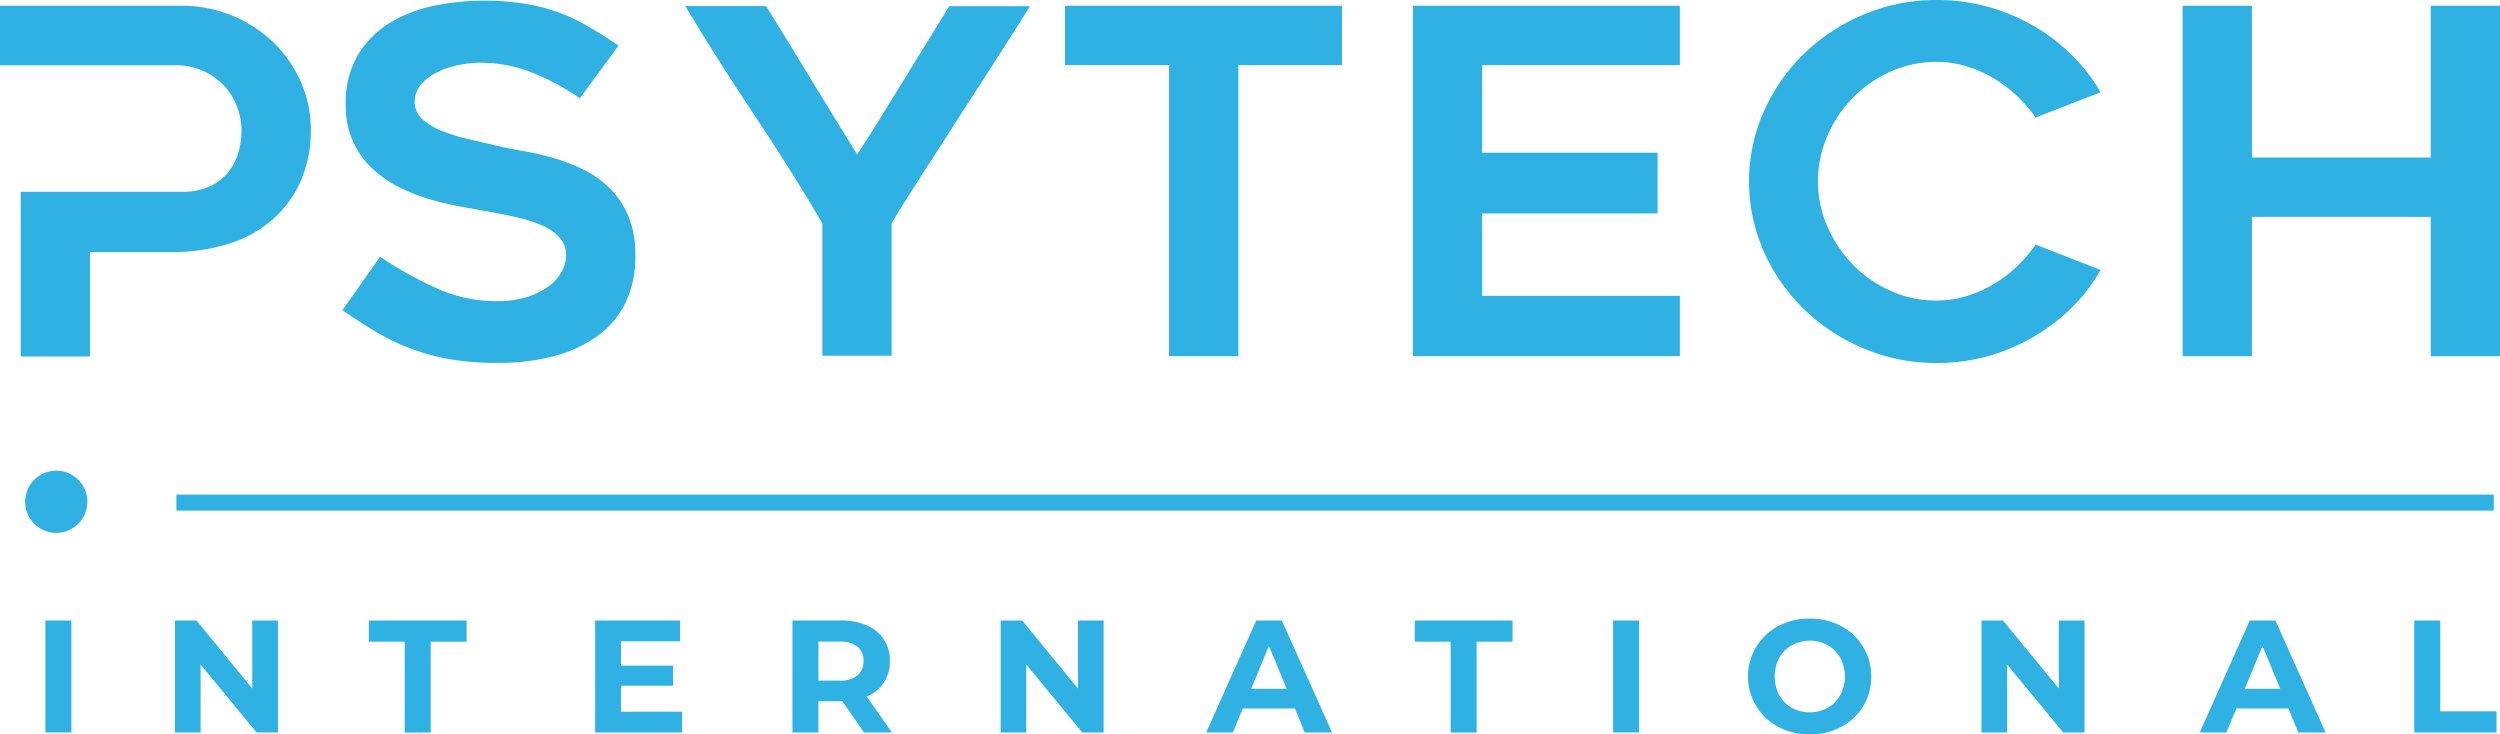 <svg xmlns="http://www.w3.org/2000/svg" width="183" height="53.756" viewBox="0 0 183 53.756">
  <g id="psytech-logo-white" transform="translate(-0.435 -0.007)">
    <path id="Path_8094" data-name="Path 8094" d="M20.438,3.1A9.662,9.662,0,0,0,13.758.428H.435V4.783H13.218a4.8,4.8,0,0,1,3.627,1.51,4.535,4.535,0,0,1,.939,1.522,5.031,5.031,0,0,1,.329,1.733,5.745,5.745,0,0,1-.247,1.686,4.272,4.272,0,0,1-.775,1.44,3.7,3.7,0,0,1-1.362,1,4.838,4.838,0,0,1-1.96.375H1.949V26.1H7.02V18.456h5.916a13.706,13.706,0,0,0,4.472-.679,8.817,8.817,0,0,0,3.2-1.9,8.009,8.009,0,0,0,1.925-2.821,9.289,9.289,0,0,0,.657-3.5A8.668,8.668,0,0,0,22.457,6,9.146,9.146,0,0,0,20.438,3.1Z" fill="#2fb2e3"/>
    <path id="Path_8095" data-name="Path 8095" d="M44.15,24.615a6.479,6.479,0,0,0,2.066-2.435,7.775,7.775,0,0,0,.728-3.465,7.288,7.288,0,0,0-.528-2.927,6.2,6.2,0,0,0-1.385-2.037A7.26,7.26,0,0,0,43.094,12.4a13.636,13.636,0,0,0-2.2-.843,20.525,20.525,0,0,0-2.136-.492c-.681-.117-1.291-.234-1.8-.351-.669-.164-1.385-.328-2.1-.492a14.331,14.331,0,0,1-2-.6,4.821,4.821,0,0,1-1.491-.878,1.679,1.679,0,0,1-.575-1.3A1.878,1.878,0,0,1,31.3,6.141a3.7,3.7,0,0,1,1.232-.89,6.024,6.024,0,0,1,1.573-.5A8.044,8.044,0,0,1,35.592,4.6a10.157,10.157,0,0,1,3.663.667,18.342,18.342,0,0,1,3.627,1.932l2.829-3.852c-.822-.562-1.6-1.042-2.3-1.452a13.286,13.286,0,0,0-2.2-1.018,13.653,13.653,0,0,0-2.43-.609,18.82,18.82,0,0,0-2.97-.211A18.1,18.1,0,0,0,32.353.4a10.264,10.264,0,0,0-3.263,1.206,7.069,7.069,0,0,0-2.406,2.341,6.813,6.813,0,0,0-.939,3.734,6.317,6.317,0,0,0,.528,2.681,6.247,6.247,0,0,0,1.4,1.967,8.185,8.185,0,0,0,1.96,1.37,13.546,13.546,0,0,0,2.207.878,21.582,21.582,0,0,0,2.172.527c.7.129,1.315.234,1.843.328.8.14,1.561.293,2.3.457a10.706,10.706,0,0,1,1.925.6,3.713,3.713,0,0,1,1.3.89,1.878,1.878,0,0,1,.493,1.311,2.458,2.458,0,0,1-.329,1.206,3.15,3.15,0,0,1-.974,1.089,5.471,5.471,0,0,1-1.6.773,7.218,7.218,0,0,1-2.172.293,10.548,10.548,0,0,1-4.437-.96A28.4,28.4,0,0,1,28.256,18.8L25.5,22.718q1.233.843,2.395,1.545a16.022,16.022,0,0,0,2.465,1.206,16.279,16.279,0,0,0,2.876.808,19.867,19.867,0,0,0,3.651.293,15.913,15.913,0,0,0,4.1-.492A9.745,9.745,0,0,0,44.15,24.615Z" fill="#2fb2e3"/>
    <path id="Path_8096" data-name="Path 8096" d="M69.952,4.138c.88-1.381,1.667-2.6,2.336-3.676H66.371c-.5.819-1.045,1.686-1.608,2.611s-1.139,1.85-1.726,2.8S61.875,7.756,61.3,8.692s-1.139,1.815-1.667,2.622c-1.092-1.756-2.2-3.559-3.334-5.432S54.057,2.207,52.966.451H47.049c1.6,2.657,3.275,5.315,5.036,7.949s3.439,5.291,5,7.949v9.7h5.071v-9.7c.669-1.124,1.456-2.376,2.36-3.77s1.808-2.8,2.723-4.238C68.168,6.925,69.06,5.52,69.952,4.138Z" transform="translate(3.547)" fill="#2fb2e3"/>
    <path id="Path_8097" data-name="Path 8097" d="M85.74,26.078V4.771h7.583V.428H73.05V4.771h7.618V26.078Z" transform="translate(5.344)" fill="#2fb2e3"/>
    <path id="Path_8098" data-name="Path 8098" d="M116.344,21.664H101.87V15.635h12.842V11.186H101.87V4.771h14.474V.428H96.8v25.65h19.545Z" transform="translate(7.058)" fill="#2fb2e3"/>
    <path id="Path_8099" data-name="Path 8099" d="M140.173,24.685a14.283,14.283,0,0,0,2.806-2.131,12.314,12.314,0,0,0,2.136-2.786l-4.754-1.861A10.157,10.157,0,0,1,139,19.5a9.029,9.029,0,0,1-1.725,1.311,8.907,8.907,0,0,1-2,.878,7.5,7.5,0,0,1-2.172.316,7.916,7.916,0,0,1-3.392-.726,8.893,8.893,0,0,1-2.735-1.908,9.433,9.433,0,0,1-1.855-2.775,8.294,8.294,0,0,1,0-6.638,8.98,8.98,0,0,1,4.59-4.694,8.093,8.093,0,0,1,3.392-.726,7.435,7.435,0,0,1,2.172.316,8.908,8.908,0,0,1,2,.878A9.481,9.481,0,0,1,139,7.031a10.077,10.077,0,0,1,1.362,1.58l4.754-1.85a12.659,12.659,0,0,0-2.136-2.751,13.72,13.72,0,0,0-2.806-2.131A14.121,14.121,0,0,0,133.13.007,13.564,13.564,0,0,0,127.8,1.06a14.025,14.025,0,0,0-4.367,2.856,13.577,13.577,0,0,0-2.958,4.226,12.695,12.695,0,0,0,0,10.3,13.576,13.576,0,0,0,2.958,4.226,14.024,14.024,0,0,0,4.367,2.856,13.562,13.562,0,0,0,5.329,1.054,14.11,14.11,0,0,0,3.721-.492A14.441,14.441,0,0,0,140.173,24.685Z" transform="translate(9.081)" fill="#2fb2e3"/>
    <path id="Path_8100" data-name="Path 8100" d="M154.12,15.881h13.088v10.2h5.072V.428h-5.072v11.11H154.12V.428h-5.072v25.65h5.072Z" transform="translate(11.155)" fill="#2fb2e3"/>
    <path id="Path_8101" data-name="Path 8101" d="M182.977,33.957v1.171H13.347V33.957Z" transform="translate(0 2.256)" fill="#2fb2e3"/>
    <path id="Path_8102" data-name="Path 8102" d="M2.277,34.448a2.277,2.277,0,1,1,2.277,2.271A2.276,2.276,0,0,1,2.277,34.448Z" transform="translate(0 2.295)" fill="#2fb2e3"/>
    <path id="Path_8103" data-name="Path 8103" d="M3.757,42.151h1.9v8.195h-1.9Z" transform="translate(0 3.277)" fill="#2fb2e3"/>
    <path id="Path_8104" data-name="Path 8104" d="M20.78,42.151v8.195H19.218l-4.1-4.975v4.975H13.243V42.151h1.573L18.9,47.126V42.151Z" transform="translate(0 3.277)" fill="#2fb2e3"/>
    <path id="Path_8105" data-name="Path 8105" d="M30.061,43.7H27.431V42.151h7.161V43.7h-2.63v6.649h-1.9Z" transform="translate(0 3.277)" fill="#2fb2e3"/>
    <path id="Path_8106" data-name="Path 8106" d="M47.612,48.824v1.522H41.25V42.151h6.21v1.522h-4.32v1.779h3.815v1.475H43.139v1.9Z" transform="translate(2.751 3.277)" fill="#2fb2e3"/>
    <path id="Path_8107" data-name="Path 8107" d="M60,50.346l-1.585-2.283H56.661v2.283h-1.9V42.151h3.557a4.533,4.533,0,0,1,1.89.363,2.7,2.7,0,0,1,1.679,2.611,2.677,2.677,0,0,1-1.69,2.587l1.843,2.634Zm-.035-5.221a1.279,1.279,0,0,0-.446-1.054,1.979,1.979,0,0,0-1.3-.375H56.661v2.856h1.549a1.978,1.978,0,0,0,1.3-.375A1.3,1.3,0,0,0,59.96,45.125Z" transform="translate(3.682 3.277)" fill="#2fb2e3"/>
    <path id="Path_8108" data-name="Path 8108" d="M76.563,42.151v8.195H75L70.9,45.37v4.975H69.027V42.151H70.6l4.085,4.975V42.151Z" transform="translate(4.657 3.277)" fill="#2fb2e3"/>
    <path id="Path_8109" data-name="Path 8109" d="M89.553,48.59H85.738l-.728,1.756H83.062l3.662-8.195H88.6l3.674,8.195h-2Zm-.6-1.44-1.3-3.137-1.3,3.137Z" transform="translate(5.667 3.277)" fill="#2fb2e3"/>
    <path id="Path_8110" data-name="Path 8110" d="M100.053,43.7H97.424V42.151h7.161V43.7h-2.63v6.649h-1.9Z" transform="translate(6.569 3.277)" fill="#2fb2e3"/>
    <path id="Path_8111" data-name="Path 8111" d="M111.242,42.151h1.9v8.195h-1.9Z" transform="translate(7.273 3.277)" fill="#2fb2e3"/>
    <path id="Path_8112" data-name="Path 8112" d="M124.708,50.486a4.837,4.837,0,0,1-2.312-.55,4.179,4.179,0,0,1,0-7.375,4.837,4.837,0,0,1,2.312-.55,4.774,4.774,0,0,1,2.3.55,4.126,4.126,0,0,1,1.608,1.522,4.062,4.062,0,0,1,.587,2.166,4.082,4.082,0,0,1-2.195,3.688A4.774,4.774,0,0,1,124.708,50.486Zm0-1.615a2.648,2.648,0,0,0,1.315-.328,2.4,2.4,0,0,0,.916-.937,2.882,2.882,0,0,0,0-2.716,2.319,2.319,0,0,0-.916-.925,2.715,2.715,0,0,0-2.629,0,2.394,2.394,0,0,0-.928.925,2.975,2.975,0,0,0,0,2.716,2.478,2.478,0,0,0,.928.937A2.647,2.647,0,0,0,124.708,48.871Z" transform="translate(8.204 3.277)" fill="#2fb2e3"/>
    <path id="Path_8113" data-name="Path 8113" d="M143.8,42.151v8.195h-1.562l-4.1-4.975v4.975h-1.878V42.151h1.573l4.085,4.975V42.151Z" transform="translate(9.221 3.277)" fill="#2fb2e3"/>
    <path id="Path_8114" data-name="Path 8114" d="M156.795,48.59H152.98l-.728,1.756H150.3l3.663-8.195h1.878l3.674,8.195h-2Zm-.6-1.44-1.3-3.137-1.3,3.137Z" transform="translate(11.155 3.277)" fill="#2fb2e3"/>
    <path id="Path_8115" data-name="Path 8115" d="M166.006,42.151h1.9V48.8h4.121v1.545h-6.022Z" transform="translate(11.155 3.277)" fill="#2fb2e3"/>
  </g>
</svg>
